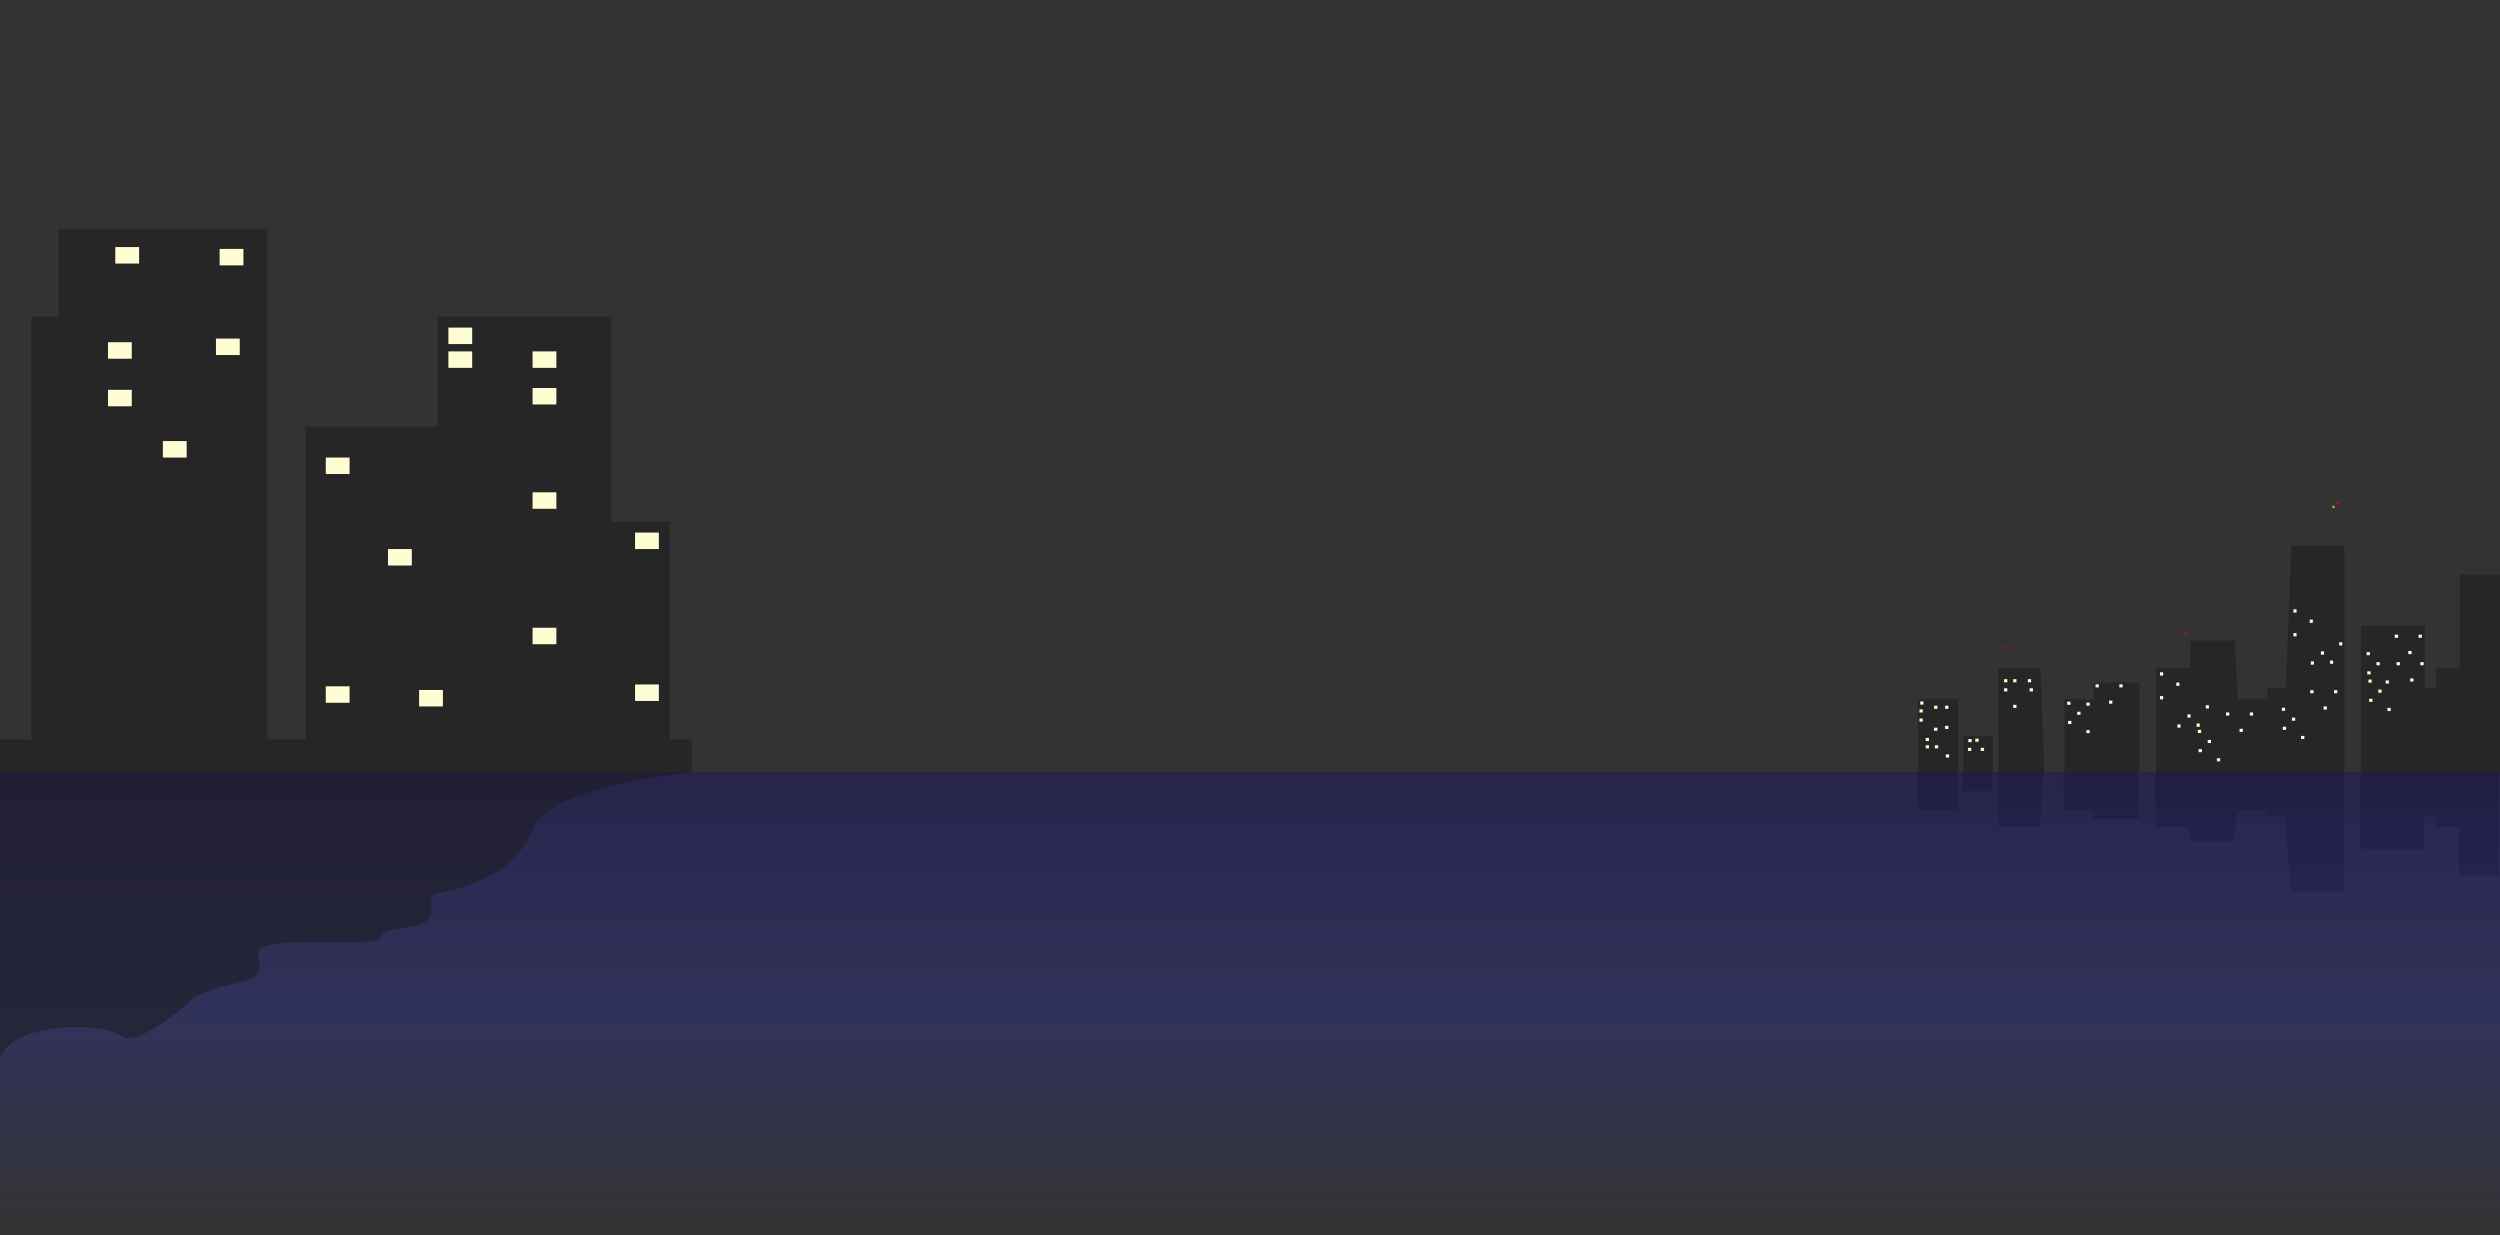 <?xml version="1.0" encoding="utf-8"?>
<svg version="1.1" id="Camada_1" xmlns="http://www.w3.org/2000/svg" xmlns:xlink="http://www.w3.org/1999/xlink" x="0px" y="0px"
	 viewBox="0 0 1366 675" style="enable-background:new 0 0 1366 675;" xml:space="preserve">
<rect x="0" y="0" width="1366" height="675" fill="#333333" stroke="none"/>
<style type="text/css">
	.st0{opacity:0.5;}
	.st1{fill:#1A1A1A;}
	.st2{fill:url(#SVGID_1_);}
	.st3{opacity:0.5;fill:#1A1A1A;}
	.st4{fill:#FFFDD3;}
	.st5{fill:url(#SVGID_2_);}
	.st6{fill:url(#SVGID_3_);}
	.st7{fill:url(#SVGID_4_);}
	.st8{fill:url(#SVGID_5_);}
</style>
<g class="st0">
	<rect x="1072.5" y="421.8" class="st1" width="16.1" height="10.5"/>
	<g>
		<polygon class="st1" points="1091.6,451.8 1091.6,421.8 1116.6,421.8 1114.6,451.8 		"/>
		<polygon class="st1" points="1143.6,442.8 1127.6,442.8 1127.6,421.8 1143.6,421.8 1149.6,421.8 1168.6,421.8 1168.6,447.5 
			1143.6,447.5 		"/>
		<rect x="1047.6" y="421.8" class="st1" width="22" height="21"/>
		<polygon class="st1" points="1343.6,478.6 1343.6,451.8 1330.6,451.8 1330.6,446 1324.6,446 1324.6,463.9 1289.6,463.9 
			1289.6,421.8 1316.6,421.8 1324.6,421.8 1330.6,421.8 1338.6,421.8 1343.6,421.8 1352.6,421.8 1365.6,421.8 1365.6,478.6 		"/>
		<polygon class="st1" points="1248.5,446 1238.6,446 1238.6,442.8 1222.4,442.8 1220.6,459.6 1196.6,459.6 1196,451.8 
			1177.6,451.8 1177.6,421.8 1193.6,421.8 1201.6,421.8 1220.6,421.8 1224.6,421.8 1238.6,421.8 1242.6,421.8 1246.6,421.8 
			1272.6,421.8 1280.6,421.8 1280.6,487 1251.6,487 		"/>
	</g>
</g>
<g class="st0">
	<linearGradient id="SVGID_1_" gradientUnits="userSpaceOnUse" x1="683" y1="675" x2="683" y2="422">
		<stop  offset="0" style="stop-color:#2E3192;stop-opacity:0"/>
		<stop  offset="0.452" style="stop-color:#2E3192;stop-opacity:0.8"/>
		<stop  offset="1" style="stop-color:#1B1464"/>
	</linearGradient>
	<rect y="422" class="st2" width="1366" height="253"/>
</g>
<path class="st3" d="M334,404v-0.2h32V285h-32V173h-95v60h-72v171h-21V125H32v48H17v231H0c0,0,0,130,0,174c8-21,59-19,66-12
	s34-15,38-19s13-7,22-9s19-3,15-16s66-3,67-10s24-2,27-12s-4-10,9-13s38-10,47-34s87-31,87-31v-18H334z"/>
<g class="st0">
	<rect x="1072.9" y="402" class="st1" width="16.1" height="20"/>
	<g>
		<polygon class="st1" points="1092,365 1092,422 1117,422 1115,365 		"/>
		<polygon class="st1" points="1144,382 1128,382 1128,422 1144,422 1150,422 1169,422 1169,373 1144,373 		"/>
		<rect x="1048" y="382" class="st1" width="22" height="40"/>
		<polygon class="st1" points="1344,314 1344,365 1331,365 1331,376 1325,376 1325,342 1290,342 1290,422 1317,422 1325,422 
			1331,422 1339,422 1344,422 1353,422 1366,422 1366,314 		"/>
		<polygon class="st1" points="1248.9,376 1239,376 1239,382 1222.8,382 1221,350 1197,350 1196.4,365 1178,365 1178,422 1194,422 
			1202,422 1221,422 1225,422 1239,422 1243,422 1247,422 1273,422 1281,422 1281,298 1252,298 		"/>
	</g>
</g>
<rect x="245" y="179" class="st4" width="13" height="9"/>
<rect x="245" y="192" class="st4" width="13" height="9"/>
<rect x="291" y="212" class="st4" width="13" height="9"/>
<rect x="291" y="192" class="st4" width="13" height="9"/>
<rect x="291" y="269" class="st4" width="13" height="9"/>
<rect x="291" y="343" class="st4" width="13" height="9"/>
<rect x="347" y="291" class="st4" width="13" height="9"/>
<rect x="212" y="300" class="st4" width="13" height="9"/>
<rect x="178" y="250" class="st4" width="13" height="9"/>
<rect x="347" y="374" class="st4" width="13" height="9"/>
<rect x="229" y="377" class="st4" width="13" height="9"/>
<rect x="178" y="375" class="st4" width="13" height="9"/>
<rect x="120" y="136" class="st4" width="13" height="9"/>
<rect x="118" y="185" class="st4" width="13" height="9"/>
<rect x="63" y="135" class="st4" width="13" height="9"/>
<rect x="59" y="213" class="st4" width="13" height="9"/>
<rect x="59" y="187" class="st4" width="13" height="9"/>
<rect x="89" y="241" class="st4" width="13" height="9"/>
<rect x="1049.2" y="383.3" class="st4" width="1.8" height="1.7"/>
<rect x="1048.8" y="387.6" class="st4" width="1.8" height="1.7"/>
<rect x="1048.8" y="392.6" class="st4" width="1.8" height="1.7"/>
<rect x="1062.8" y="396.6" class="st4" width="1.8" height="1.7"/>
<rect x="1062.8" y="385.6" class="st4" width="1.8" height="1.7"/>
<rect x="1056.8" y="385.6" class="st4" width="1.8" height="1.7"/>
<rect x="1056.8" y="397.6" class="st4" width="1.8" height="1.7"/>
<rect x="1052.2" y="403.2" class="st4" width="1.8" height="1.7"/>
<rect x="1063.2" y="412.2" class="st4" width="1.8" height="1.7"/>
<rect x="1052.2" y="407.2" class="st4" width="1.8" height="1.7"/>
<rect x="1057.2" y="407.2" class="st4" width="1.8" height="1.7"/>
<rect x="1075.5" y="403.8" class="st4" width="1.8" height="1.7"/>
<rect x="1079.3" y="403.6" class="st4" width="1.8" height="1.7"/>
<rect x="1082.3" y="408.6" class="st4" width="1.8" height="1.7"/>
<rect x="1075.3" y="408.6" class="st4" width="1.8" height="1.7"/>
<rect x="1095" y="371.1" class="st4" width="1.8" height="1.7"/>
<rect x="1100" y="371.1" class="st4" width="1.8" height="1.7"/>
<rect x="1108" y="371.1" class="st4" width="1.8" height="1.7"/>
<rect x="1109" y="376.1" class="st4" width="1.8" height="1.7"/>
<rect x="1095" y="376.1" class="st4" width="1.8" height="1.7"/>
<rect x="1100" y="385.1" class="st4" width="1.8" height="1.7"/>
<rect x="1129.5" y="383.4" class="st4" width="1.8" height="1.7"/>
<rect x="1140" y="383.9" class="st4" width="1.8" height="1.7"/>
<rect x="1130" y="393.9" class="st4" width="1.8" height="1.7"/>
<rect x="1135" y="388.9" class="st4" width="1.8" height="1.7"/>
<rect x="1140" y="398.9" class="st4" width="1.8" height="1.7"/>
<rect x="1145" y="373.9" class="st4" width="1.8" height="1.7"/>
<rect x="1158" y="373.9" class="st4" width="1.8" height="1.7"/>
<rect x="1152.4" y="382.8" class="st4" width="1.8" height="1.7"/>
<rect x="1189.6" y="395.8" transform="matrix(6.123234e-17 -1 1 6.123234e-17 793.927 1587.191)" class="st4" width="1.8" height="1.7"/>
<rect x="1200.1" y="395.4" transform="matrix(6.123234e-17 -1 1 6.123234e-17 804.838 1597.221)" class="st4" width="1.8" height="1.7"/>
<rect x="1195.1" y="390.4" transform="matrix(6.123234e-17 -1 1 6.123234e-17 804.838 1587.221)" class="st4" width="1.8" height="1.7"/>
<rect x="1205.1" y="385.4" transform="matrix(6.123234e-17 -1 1 6.123234e-17 819.838 1592.221)" class="st4" width="1.8" height="1.7"/>
<rect x="1180.1" y="380.4" transform="matrix(6.123234e-17 -1 1 6.123234e-17 799.838 1562.221)" class="st4" width="1.8" height="1.7"/>
<rect x="1180.1" y="367.4" transform="matrix(6.123234e-17 -1 1 6.123234e-17 812.838 1549.221)" class="st4" width="1.8" height="1.7"/>
<rect x="1189" y="373" transform="matrix(6.123234e-17 -1 1 6.123234e-17 816.132 1563.75)" class="st4" width="1.8" height="1.7"/>
<rect x="1200.9" y="398.8" class="st4" width="1.8" height="1.7"/>
<rect x="1201.3" y="409.3" class="st4" width="1.8" height="1.7"/>
<rect x="1206.3" y="404.3" class="st4" width="1.8" height="1.7"/>
<rect x="1211.3" y="414.3" class="st4" width="1.8" height="1.7"/>
<rect x="1216.3" y="389.3" class="st4" width="1.8" height="1.7"/>
<rect x="1229.3" y="389.3" class="st4" width="1.8" height="1.7"/>
<rect x="1223.7" y="398.2" class="st4" width="1.8" height="1.7"/>
<rect x="1246.8" y="386.7" class="st4" width="1.8" height="1.7"/>
<rect x="1247.3" y="397.1" class="st4" width="1.8" height="1.7"/>
<rect x="1252.3" y="392.1" class="st4" width="1.8" height="1.7"/>
<rect x="1257.3" y="402.1" class="st4" width="1.8" height="1.7"/>
<rect x="1262.3" y="377.1" class="st4" width="1.8" height="1.7"/>
<rect x="1275.3" y="377.1" class="st4" width="1.8" height="1.7"/>
<rect x="1269.6" y="386" class="st4" width="1.8" height="1.7"/>
<rect x="1293.1" y="356.3" class="st4" width="1.8" height="1.7"/>
<rect x="1293.5" y="366.8" class="st4" width="1.8" height="1.7"/>
<rect x="1298.5" y="361.8" class="st4" width="1.8" height="1.7"/>
<rect x="1303.5" y="371.8" class="st4" width="1.8" height="1.7"/>
<rect x="1308.5" y="346.8" class="st4" width="1.8" height="1.7"/>
<rect x="1321.5" y="346.8" class="st4" width="1.8" height="1.7"/>
<rect x="1315.9" y="355.7" class="st4" width="1.8" height="1.7"/>
<rect x="1294.1" y="371.3" class="st4" width="1.8" height="1.7"/>
<rect x="1294.5" y="381.8" class="st4" width="1.8" height="1.7"/>
<rect x="1299.5" y="376.8" class="st4" width="1.8" height="1.7"/>
<rect x="1304.5" y="386.8" class="st4" width="1.8" height="1.7"/>
<rect x="1309.5" y="361.8" class="st4" width="1.8" height="1.7"/>
<rect x="1322.5" y="361.8" class="st4" width="1.8" height="1.7"/>
<rect x="1316.9" y="370.7" class="st4" width="1.8" height="1.7"/>
<rect x="1262.6" y="361.4" transform="matrix(6.123234e-17 -1 1 6.123234e-17 901.221 1625.779)" class="st4" width="1.8" height="1.7"/>
<rect x="1273.1" y="361" transform="matrix(6.123234e-17 -1 1 6.123234e-17 912.132 1635.809)" class="st4" width="1.8" height="1.7"/>
<rect x="1268.1" y="356" transform="matrix(6.123234e-17 -1 1 6.123234e-17 912.132 1625.809)" class="st4" width="1.8" height="1.7"/>
<rect x="1278.1" y="351" transform="matrix(6.123234e-17 -1 1 6.123234e-17 927.132 1630.809)" class="st4" width="1.8" height="1.7"/>
<rect x="1253.1" y="346" transform="matrix(6.123234e-17 -1 1 6.123234e-17 907.132 1600.809)" class="st4" width="1.8" height="1.7"/>
<rect x="1253.1" y="333" transform="matrix(6.123234e-17 -1 1 6.123234e-17 920.132 1587.809)" class="st4" width="1.8" height="1.7"/>
<rect x="1262" y="338.6" transform="matrix(6.123234e-17 -1 1 6.123234e-17 923.427 1602.338)" class="st4" width="1.8" height="1.7"/>
<radialGradient id="SVGID_2_" cx="1277" cy="275" r="1" gradientUnits="userSpaceOnUse">
	<stop  offset="0" style="stop-color:#FF0000"/>
	<stop  offset="1" style="stop-color:#FF0000;stop-opacity:0"/>
</radialGradient>
<circle class="st5" cx="1277" cy="275" r="1"/>
<radialGradient id="SVGID_3_" cx="1194.235" cy="346.059" r="1" gradientUnits="userSpaceOnUse">
	<stop  offset="0" style="stop-color:#FF0000"/>
	<stop  offset="1" style="stop-color:#FF0000;stop-opacity:0"/>
</radialGradient>
<circle class="st6" cx="1194.2" cy="346.1" r="1"/>
<radialGradient id="SVGID_4_" cx="1096" cy="354" r="1" gradientUnits="userSpaceOnUse">
	<stop  offset="0" style="stop-color:#FF0000"/>
	<stop  offset="1" style="stop-color:#FF0000;stop-opacity:0"/>
</radialGradient>
<circle class="st7" cx="1096" cy="354" r="1"/>
<radialGradient id="SVGID_5_" cx="1275" cy="277" r="1" gradientUnits="userSpaceOnUse">
	<stop  offset="0" style="stop-color:#FCEE21"/>
	<stop  offset="1" style="stop-color:#FCEE21;stop-opacity:0"/>
</radialGradient>
<circle class="st8" cx="1275" cy="277" r="1"/>
</svg>
